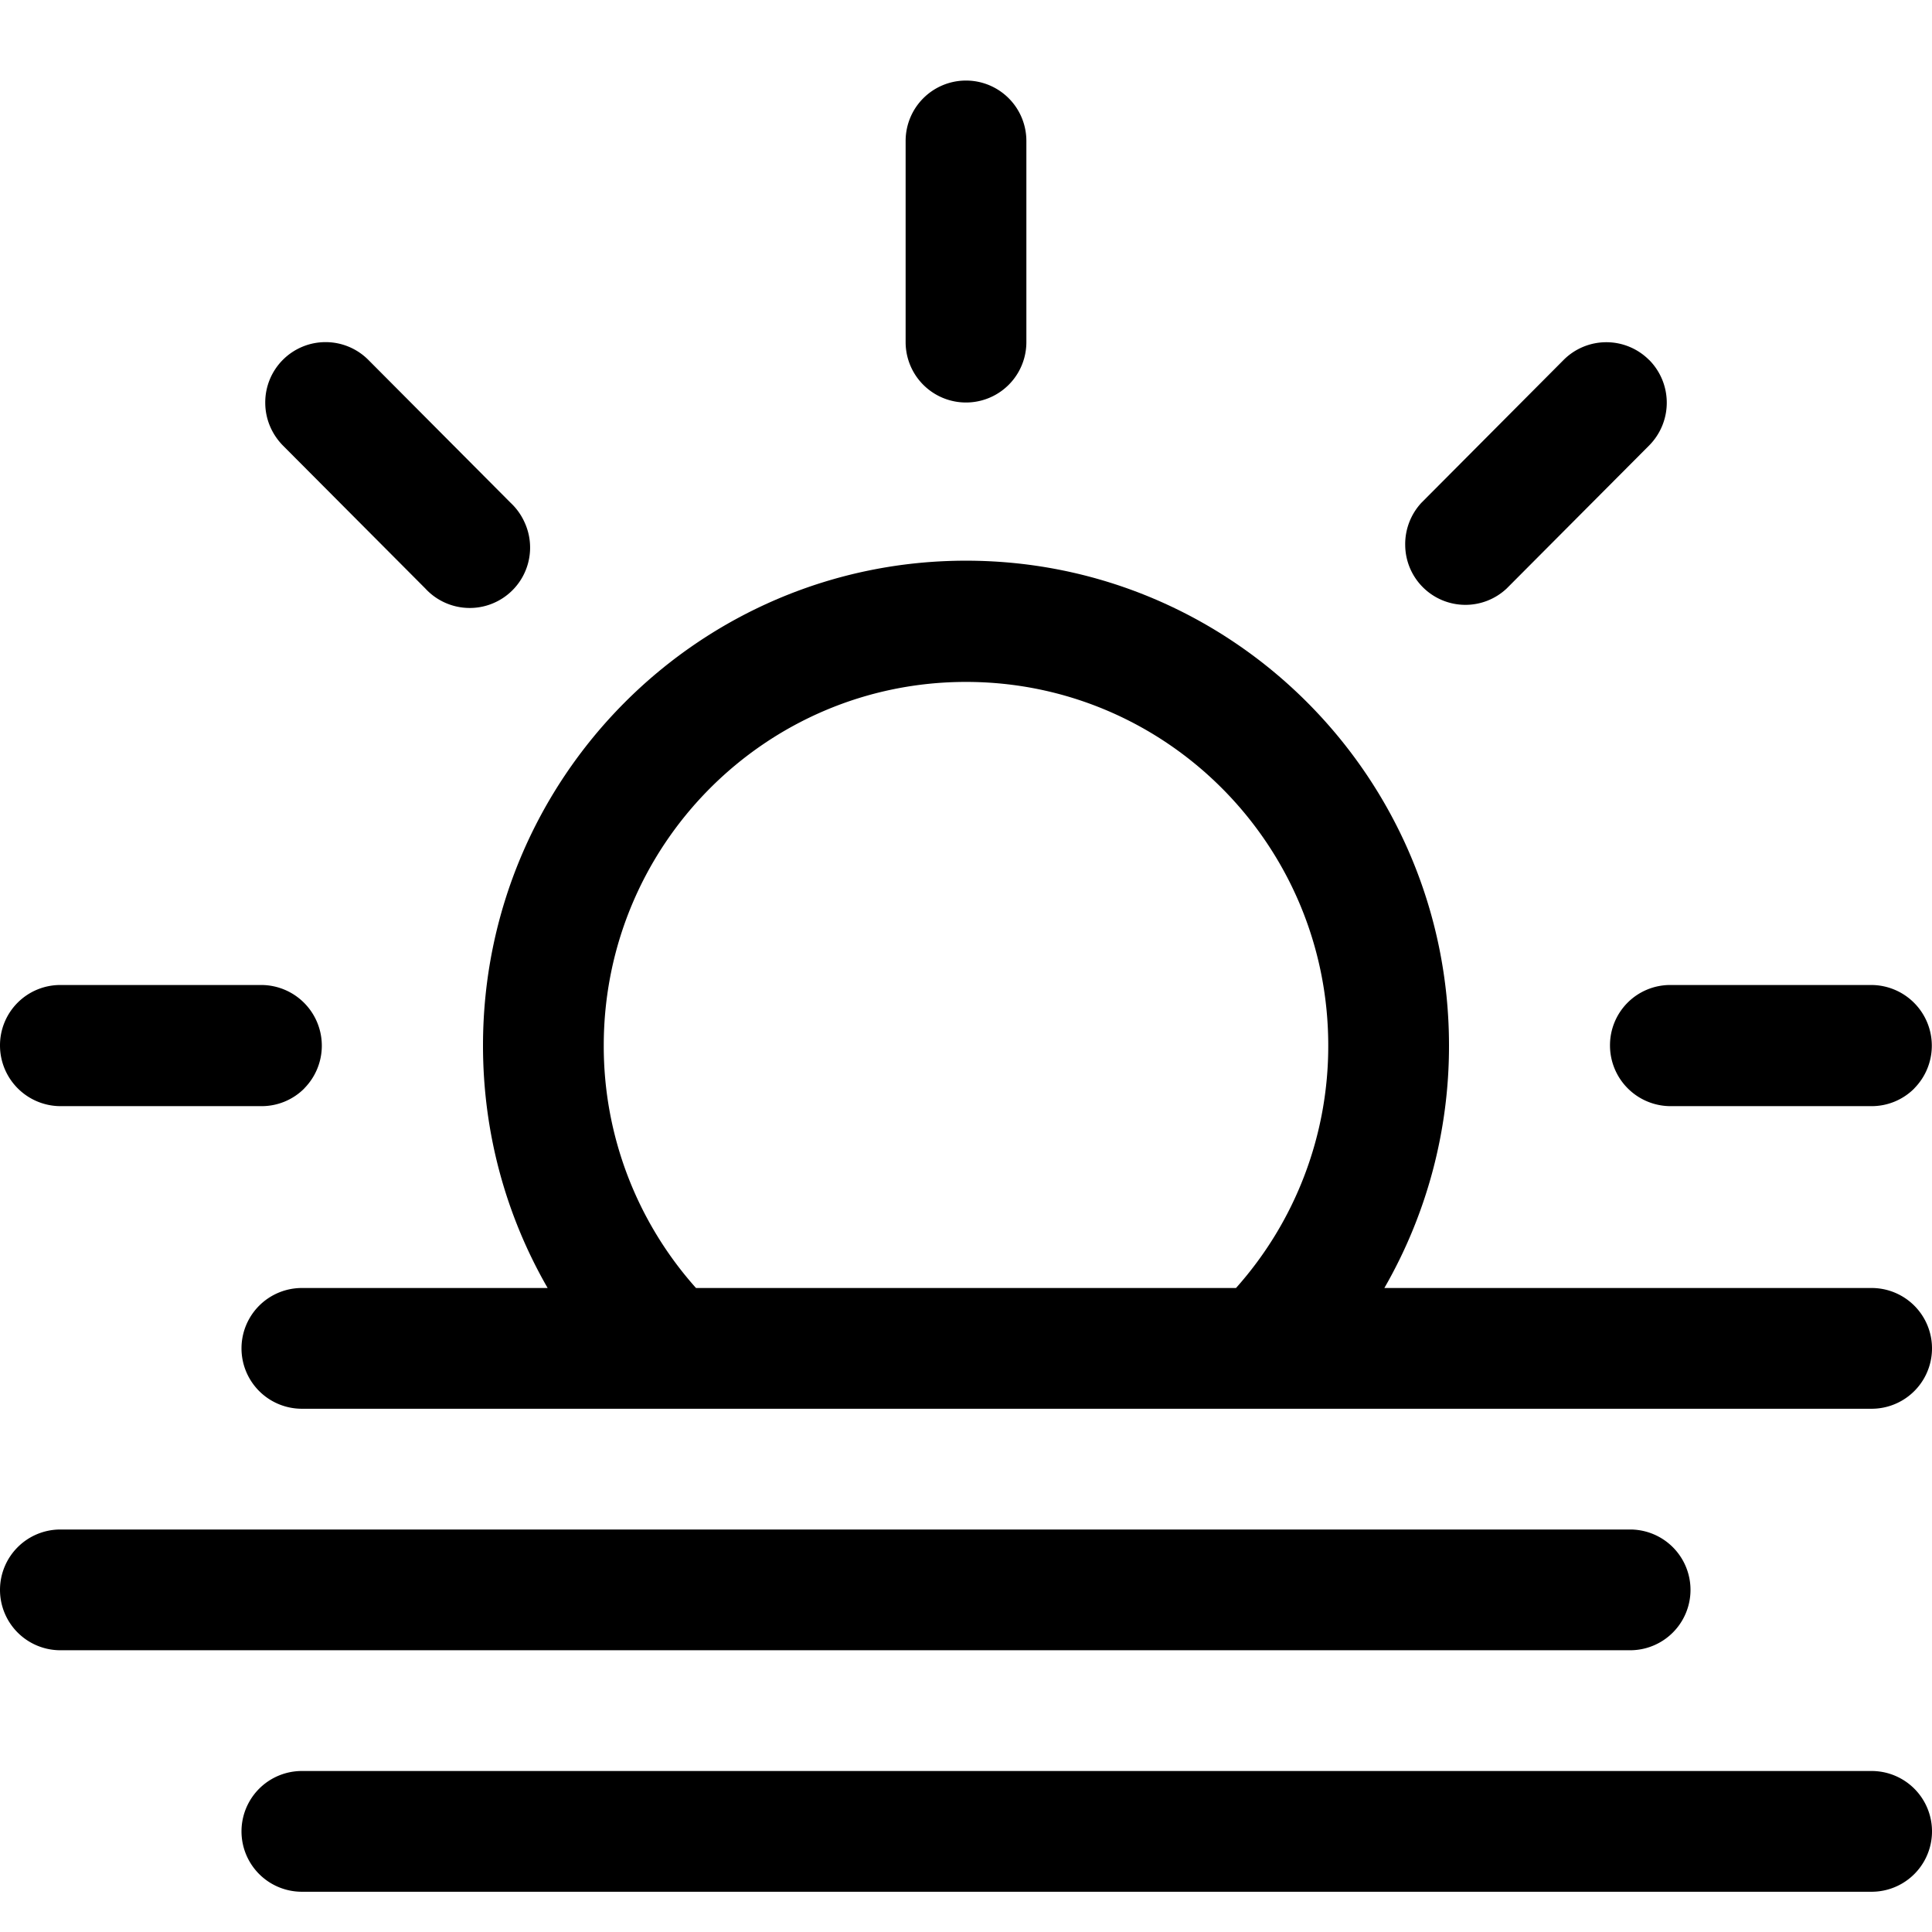 <svg xmlns="http://www.w3.org/2000/svg" width="24" height="24"><path d="M12.53 1.22a.75.75 0 00-1.28.53v2.5a.75.75 0 101.5 0v-2.5a.75.75 0 00-.22-.53zm7.955 3.25a.754.754 0 010 1.065L18.717 7.31a.748.748 0 01-1.261-.538.755.755 0 01.201-.526l1.767-1.775a.75.75 0 011.061 0zM3.78 13.52a.754.754 0 00-.53-1.284H.75a.749.749 0 00-.75.752.754.754 0 00.75.753h2.5c.199 0 .39-.079.53-.22zm20 0a.754.754 0 00-.53-1.284h-2.5a.748.748 0 00-.75.752.754.754 0 00.75.753h2.5c.199 0 .39-.079.53-.22zM4.045 4.25a.749.749 0 00-.75.753c0 .2.08.39.22.532L5.283 7.31a.75.75 0 001.234-.82.753.753 0 00-.174-.244L4.575 4.47a.749.749 0 00-.53-.22z"/><path fill-rule="evenodd" d="M17.197 16A6.02 6.02 0 0018 12.988c0-3.326-2.686-6.023-6-6.023s-6 2.697-6 6.023c0 1.098.292 2.126.803 3.012H3.75a.75.75 0 000 1.5h19.5a.75.75 0 000-1.5h-6.053zm-1.843 0H8.646A4.51 4.51 0 017.5 12.988c0-2.494 2.015-4.517 4.5-4.517s4.5 2.023 4.5 4.517A4.51 4.51 0 0115.354 16z"/><path d="M0 19.75A.75.75 0 01.75 19h19.5a.75.75 0 010 1.5H.75a.75.75 0 01-.75-.75zM3.75 22a.75.75 0 000 1.5h19.5a.75.75 0 000-1.5H3.75z"/></svg>
